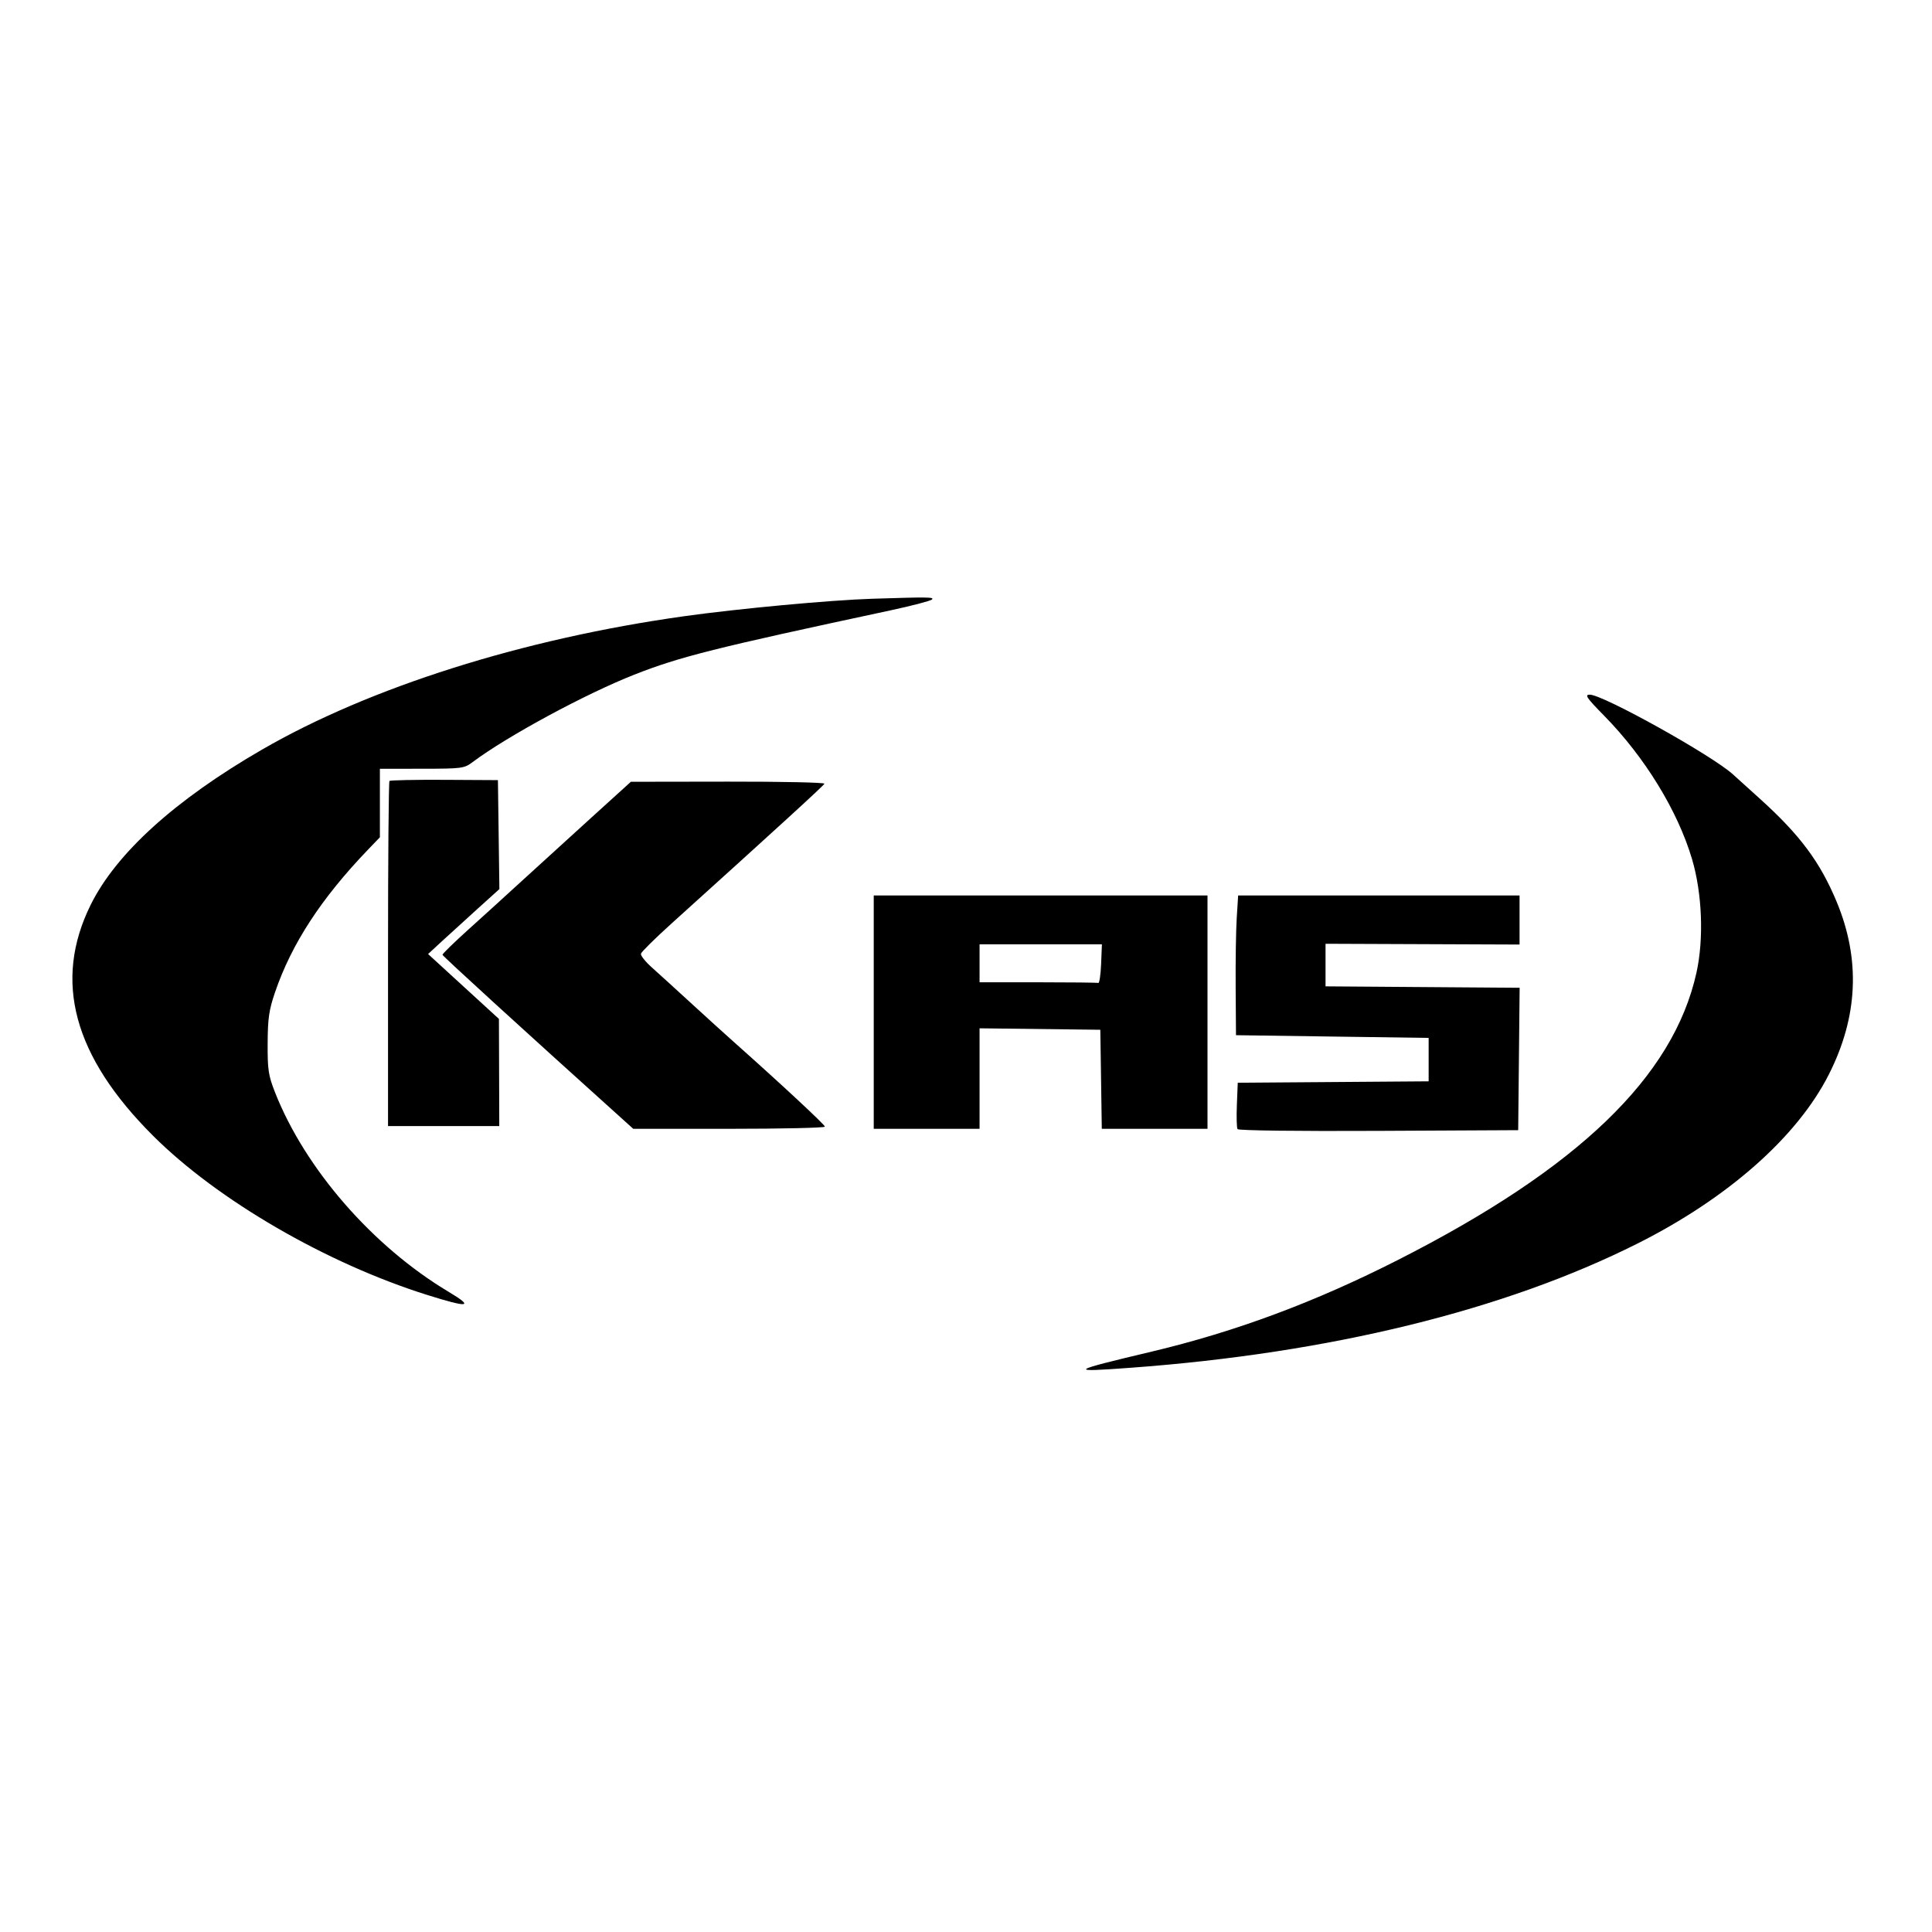 <svg xmlns="http://www.w3.org/2000/svg" width="712" height="712" viewBox="0 0 712 712" version="1.1">
	<path d="M 321.500 220.656 C 305.951 221.149, 272.130 224.292, 252 227.114 C 192.680 235.433, 136.302 253.261, 96.500 276.288 C 64.477 294.815, 42.785 314.481, 33.399 333.493 C 19.545 361.558, 27.061 389.307, 56.452 418.607 C 80.233 442.314, 120.293 465.562, 157.500 477.248 C 172.822 482.060, 174.837 481.762, 165.347 476.086 C 137.298 459.309, 112.409 430.700, 101.330 402.500 C 98.902 396.318, 98.587 394.214, 98.636 384.500 C 98.682 375.315, 99.129 372.218, 101.343 365.726 C 107.449 347.830, 118.403 331.031, 135.705 313.032 L 140 308.565 140 295.943 L 140 283.321 155.464 283.306 C 170.338 283.292, 171.055 283.197, 174.214 280.825 C 186.813 271.367, 215.787 255.703, 233.782 248.622 C 250.571 242.015, 263.302 238.820, 328 224.976 C 335.975 223.269, 342.928 221.452, 343.450 220.936 C 344.370 220.030, 342.154 220.002, 321.500 220.656 M 591.162 263.750 C 606.143 278.996, 618.271 298.773, 623.557 316.573 C 627.312 329.217, 627.965 346.012, 625.189 358.500 C 616.662 396.854, 581.634 430.566, 515.273 464.286 C 484.600 479.872, 455.435 490.737, 424.585 498.072 C 393.895 505.369, 393.359 505.775, 416.694 504.061 C 490.112 498.669, 554.505 482.884, 603.500 458.268 C 636.801 441.538, 662.339 418.972, 673.970 396 C 684.753 374.705, 685.711 353.611, 676.864 332.336 C 670.779 317.703, 663.369 307.738, 648.728 294.500 C 643.862 290.100, 639.315 285.988, 638.623 285.362 C 630.853 278.325, 590.747 256, 585.877 256 C 583.892 256, 584.674 257.147, 591.162 263.750 M 143.525 287.809 C 143.236 288.097, 143 316.833, 143 351.667 L 143 415 163.500 415 L 184 415 183.935 395.250 L 183.870 375.500 170.816 363.546 L 157.762 351.591 162.681 347.046 C 165.386 344.546, 171.298 339.160, 175.820 335.078 L 184.040 327.655 183.770 307.578 L 183.500 287.500 163.775 287.392 C 152.926 287.333, 143.813 287.520, 143.525 287.809 M 217 302.166 C 208.475 309.899, 197.225 320.147, 192 324.940 C 186.775 329.733, 178.113 337.608, 172.750 342.440 C 167.387 347.272, 163.034 351.512, 163.075 351.863 C 163.135 352.372, 191.957 378.692, 228.657 411.750 L 233.375 416 268.687 416 C 288.109 416, 304 415.642, 304 415.203 C 304 414.499, 287.915 399.537, 270.566 384.104 C 267.230 381.136, 260 374.577, 254.500 369.529 C 249 364.480, 242.568 358.626, 240.207 356.519 C 237.845 354.413, 236.045 352.141, 236.207 351.470 C 236.368 350.800, 241.450 345.783, 247.500 340.321 C 286.686 304.945, 303.542 289.535, 303.833 288.819 C 304.017 288.369, 288.042 288.024, 268.333 288.054 L 232.500 288.107 217 302.166 M 322 373 L 322 416 341.500 416 L 361 416 361 397.481 L 361 378.962 383.250 379.231 L 405.500 379.500 405.773 397.750 L 406.045 416 425.523 416 L 445 416 445 373 L 445 330 383.500 330 L 322 330 322 373 M 455.775 338.250 C 455.489 342.788, 455.310 354.375, 455.378 364 L 455.500 381.500 491 382 L 526.500 382.500 526.500 390.500 L 526.500 398.500 491.326 398.763 L 456.151 399.025 455.826 407.116 C 455.647 411.566, 455.754 415.615, 456.065 416.113 C 456.393 416.640, 478.121 416.910, 508.065 416.759 L 559.500 416.500 559.767 390.263 L 560.033 364.025 524.267 363.763 L 488.500 363.500 488.500 355.653 L 488.500 347.807 524.250 347.949 L 560 348.090 560 339.045 L 560 330 508.148 330 L 456.295 330 455.775 338.250 M 361 355 L 361 362 382.500 362 C 394.325 362, 404.337 362.113, 404.750 362.250 C 405.163 362.387, 405.632 359.238, 405.794 355.250 L 406.088 348 383.544 348 L 361 348 361 355" stroke="none" fill="black" fill-rule="evenodd"/>
</svg>